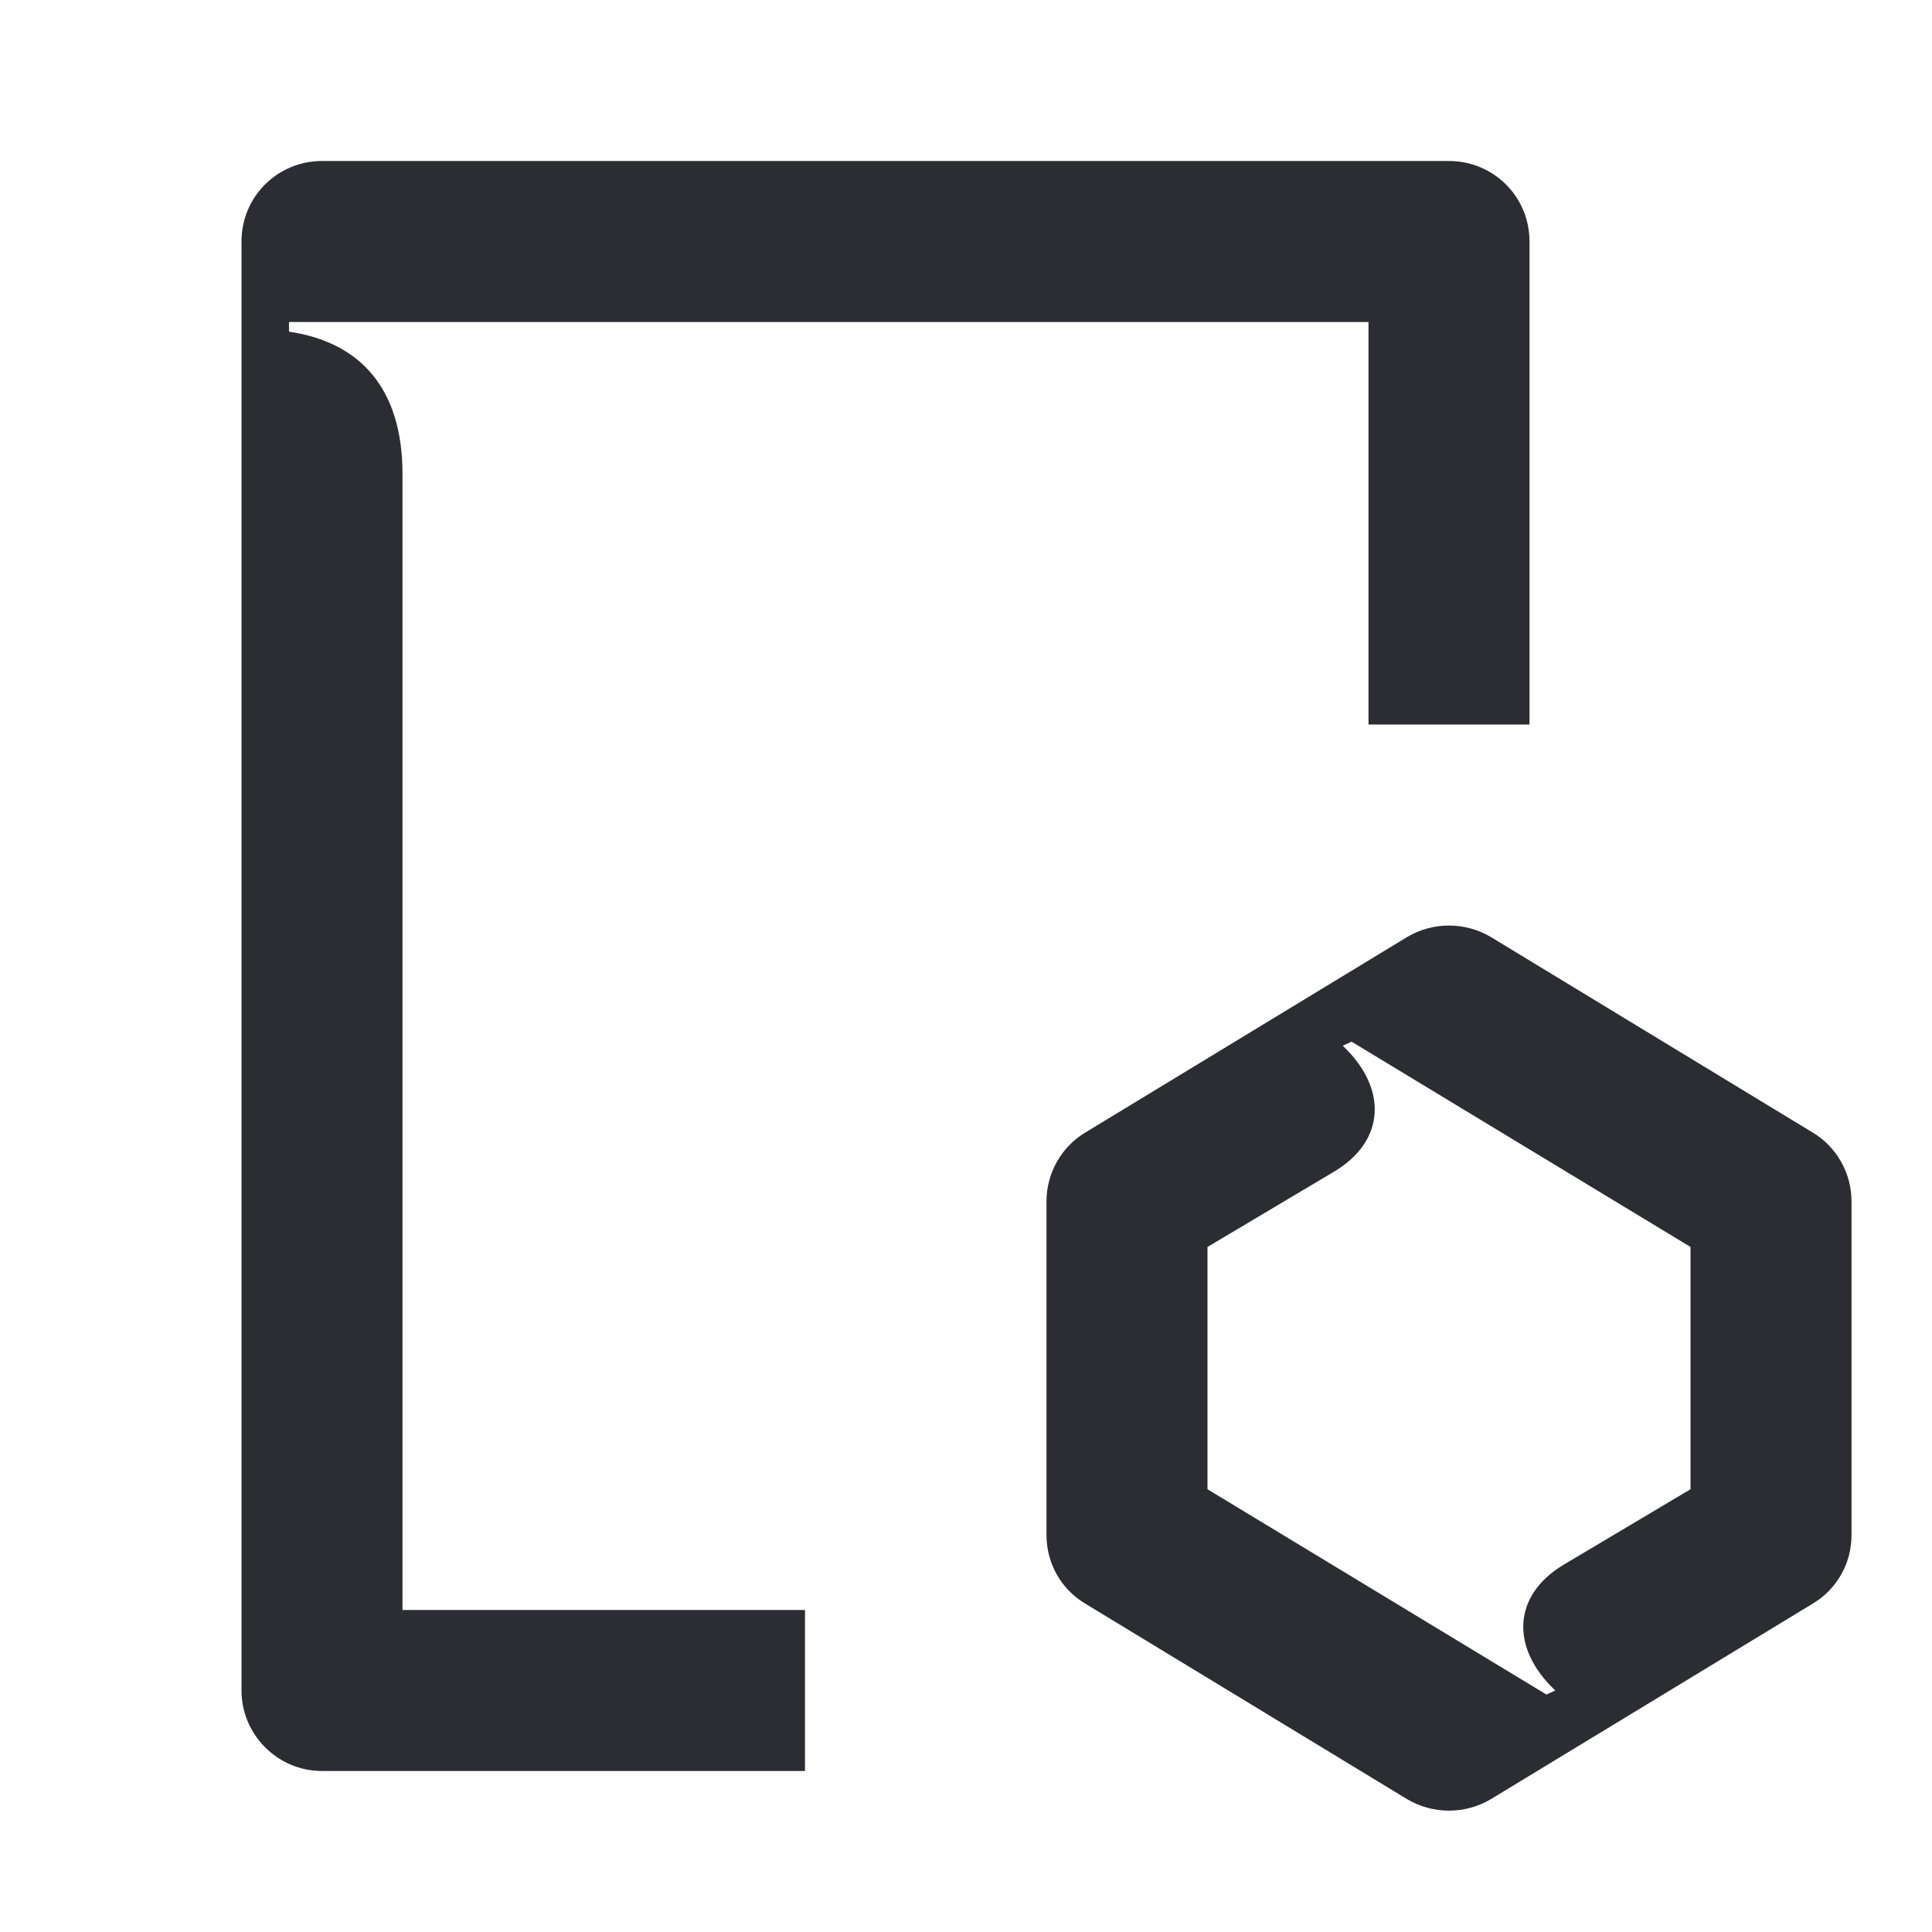 <svg width="24" height="24" viewBox="0 0 24 24" fill="none" xmlns="http://www.w3.org/2000/svg">
<g clip-path="url(#clip0_342_5726)">
<path d="M15 18.5L19.21 21.05L19.32 21C18.76 20.47 18.79 19.82 19.42 19.44L21 18.5V15.49L16.79 12.94L16.68 12.99C17.24 13.52 17.21 14.17 16.58 14.55L15 15.49V18.5ZM5 5.89C5 4.82 4.47 4.25 3.59 4.12V4H17V9H19V3C19 2.44 18.55 2 18 2H4C3.45 2 3 2.44 3 3V21C3 21.55 3.45 22 4 22H10V20H5V5.89ZM17.48 11.64C17.8 11.45 18.2 11.45 18.52 11.64L22.52 14.07C22.82 14.25 23 14.58 23 14.92V19.07C23 19.42 22.82 19.74 22.52 19.92L18.52 22.35C18.2 22.54 17.8 22.54 17.48 22.35L13.48 19.92C13.18 19.74 13 19.42 13 19.07V14.92C13 14.58 13.18 14.25 13.48 14.07L17.48 11.64Z" fill="#2B2D33"/>
</g>
<defs>
<clipPath id="clip0_342_5726">
<rect width="20" height="20.49" fill="white" transform="translate(3 2)"/>
</clipPath>
</defs>
</svg>
